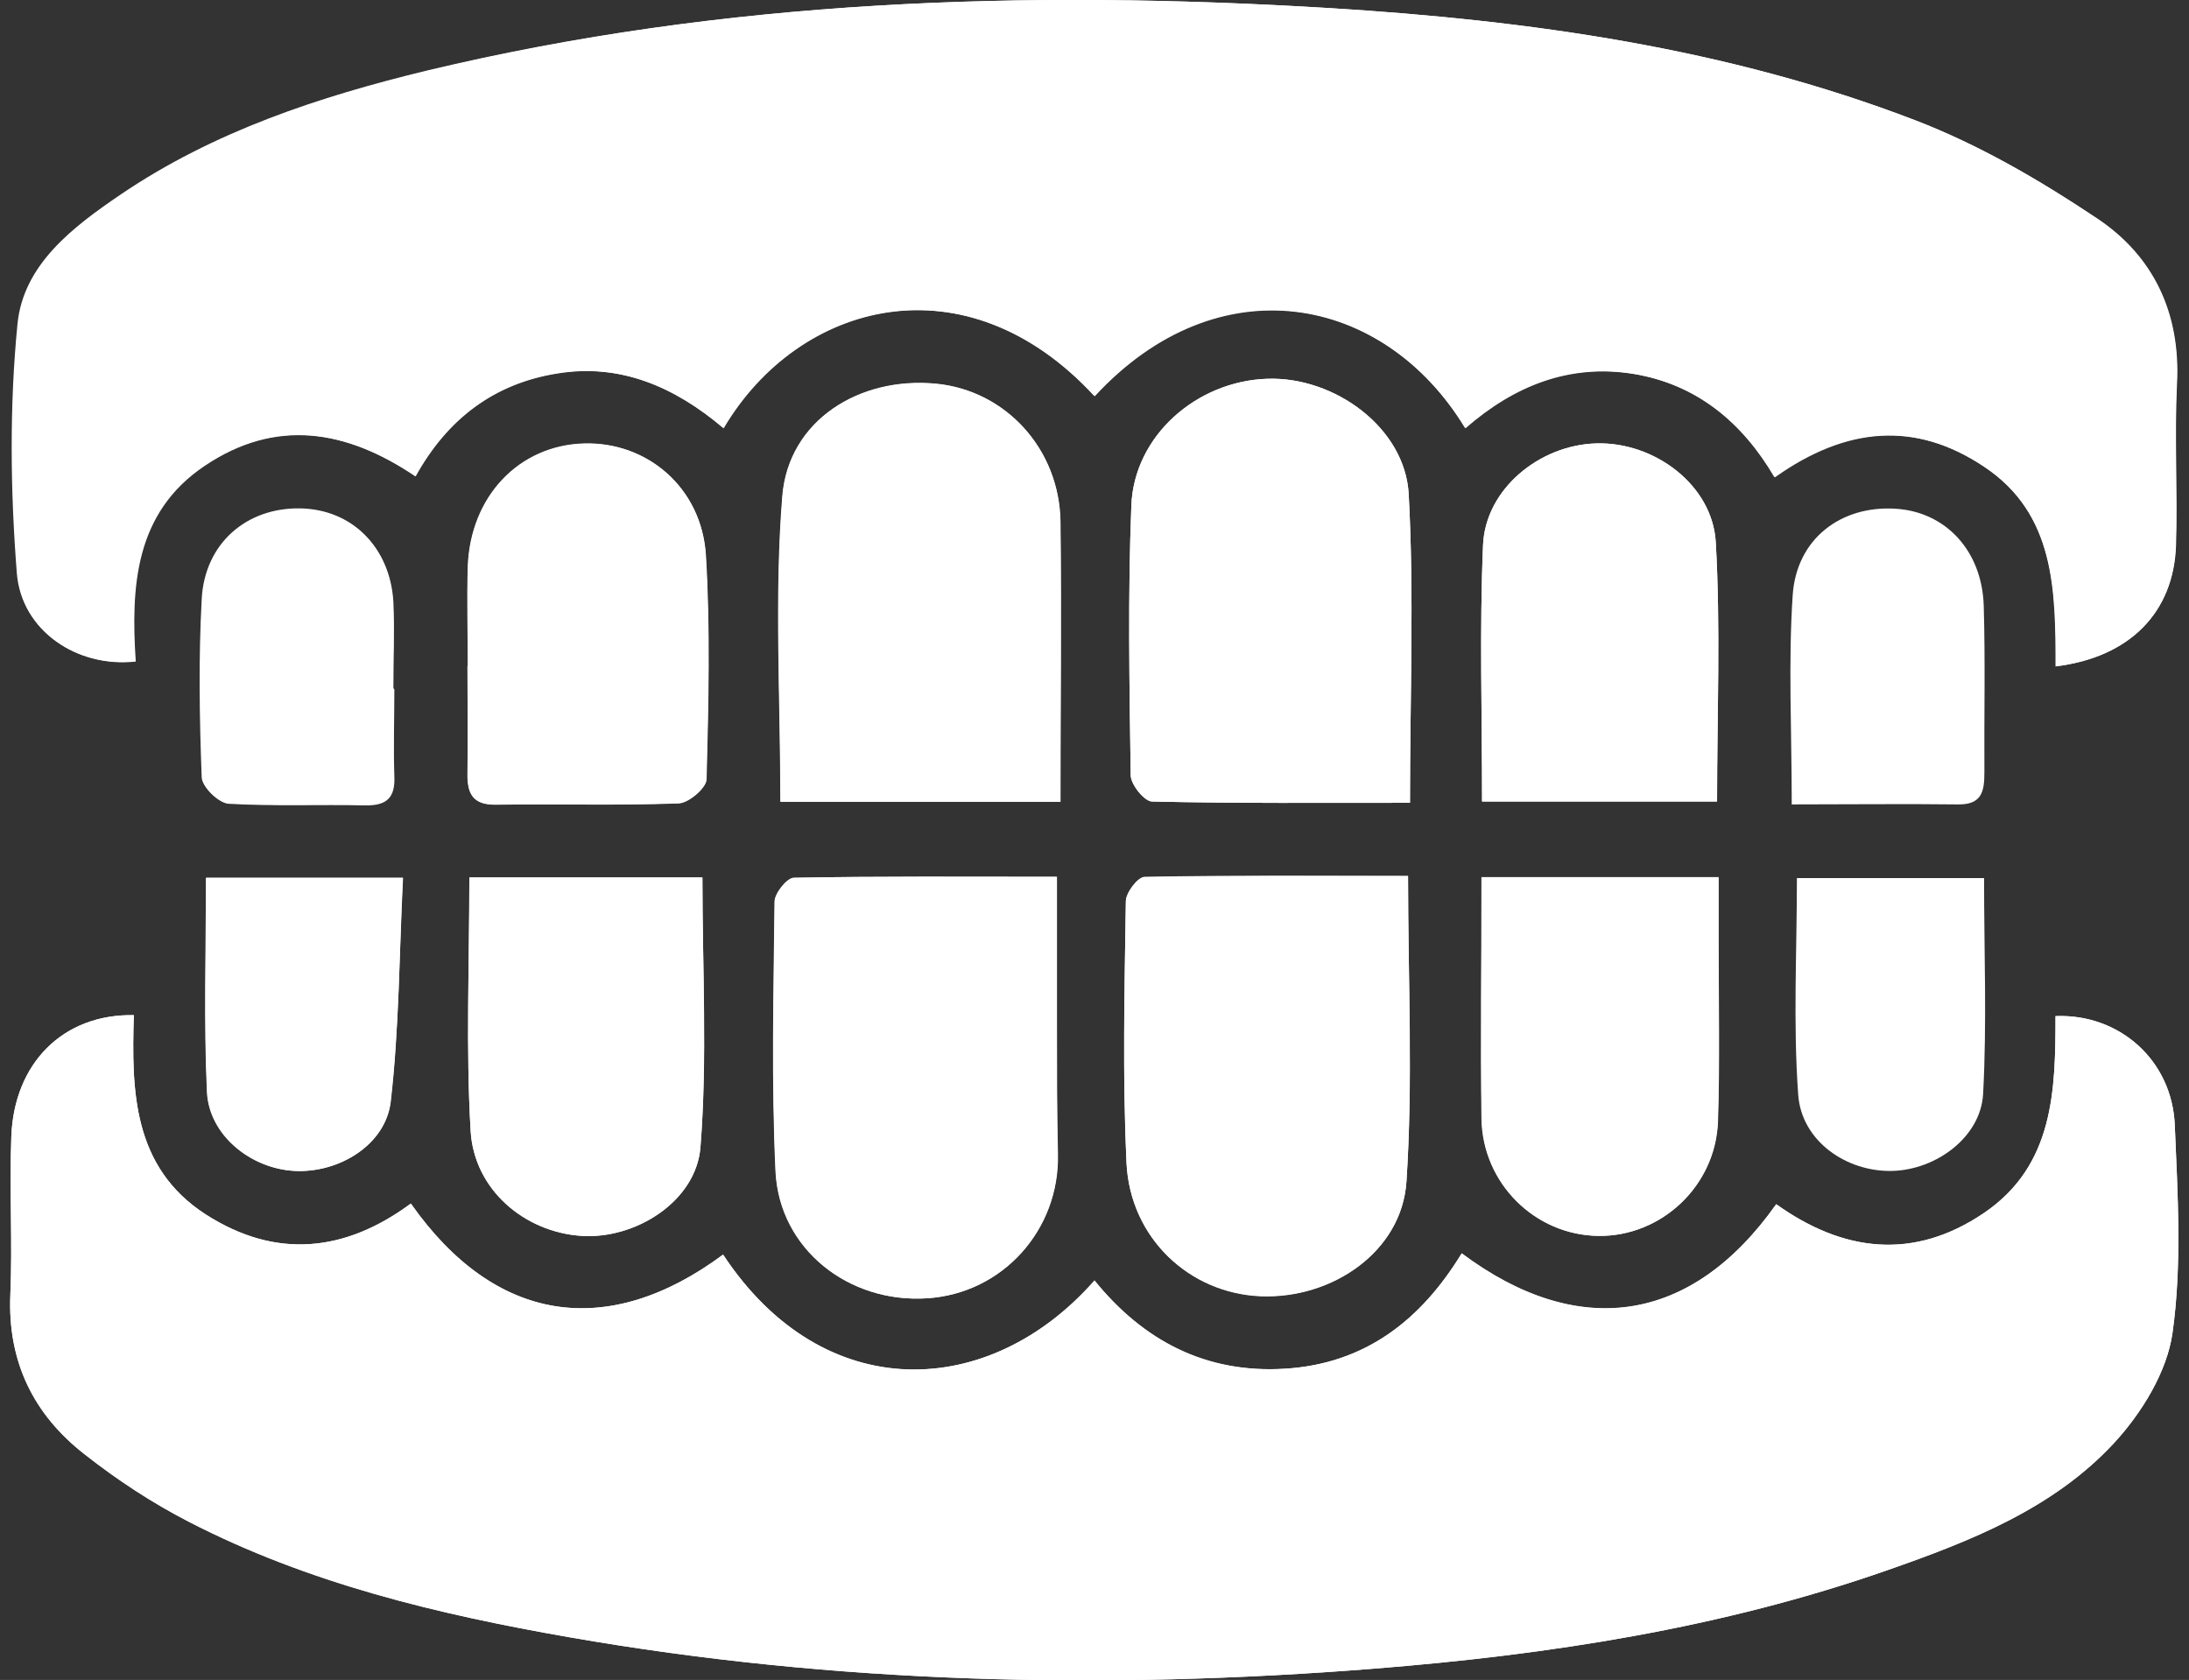 <?xml version="1.0" encoding="UTF-8"?>
<svg id="Layer_1" data-name="Layer 1" xmlns="http://www.w3.org/2000/svg" version="1.1" viewBox="0 0 67.72 51.98">
  <rect x="0" y="0" width="67.72" height="51.98" fill="#333333" stroke="none"/>
  <defs>
    <style>
      .cls-1 {
        fill: #fff;
        stroke-width: 0px;
      }
    </style>
  </defs>
  <path class="cls-1" d="M63.59,20.62c2.31-.28,3.66-1.68,3.73-3.75.05-1.67-.05-3.35.03-5.02.11-2.18-.74-3.94-2.47-5.09-1.77-1.18-3.65-2.28-5.63-3.04-5.82-2.23-11.93-3.09-18.12-3.47C31.74-.32,22.42-.02,13.24,2.19c-3.34.81-6.61,1.88-9.49,3.84-1.48,1-3.01,2.17-3.19,4.01-.25,2.54-.22,5.14-.02,7.7.14,1.79,1.86,2.93,3.66,2.73-.15-2.3-.04-4.6,2.14-6.06,2.19-1.47,4.37-1.12,6.52.33.99-1.79,2.44-2.87,4.37-3.18,1.98-.33,3.67.42,5.16,1.69,2.32-3.93,7.5-5.31,11.48-.99,3.81-4.13,8.94-3.16,11.47.99,1.49-1.3,3.2-2,5.19-1.68,1.97.32,3.39,1.51,4.38,3.2,2.21-1.57,4.36-1.75,6.49-.32,2.18,1.46,2.2,3.8,2.21,6.18Z"/>
  <path class="cls-1" d="M4.14,31.41c-2.19-.04-3.71,1.49-3.79,3.77-.06,1.63.04,3.27-.03,4.89-.08,2.06.72,3.7,2.3,4.93,1.01.79,2.1,1.5,3.23,2.09,3.7,1.9,7.71,2.86,11.77,3.57,8.25,1.44,16.57,1.63,24.9.97,5.4-.43,10.74-1.25,15.88-3.05,2.56-.9,5.12-1.9,7-3.93.86-.93,1.64-2.2,1.81-3.41.29-2.11.16-4.29.07-6.43-.09-2-1.71-3.45-3.69-3.37,0,2.28-.04,4.61-2.21,6.09-2.18,1.48-4.36,1.21-6.43-.27-2.64,3.73-6.15,4.19-9.73,1.52-1.25,2.05-2.97,3.42-5.46,3.57-2.45.15-4.38-.86-5.9-2.73-3.24,3.69-8.38,3.92-11.49-.8-3.58,2.65-7.06,2.13-9.66-1.58-2.03,1.5-4.17,1.73-6.34.34-2.28-1.46-2.3-3.84-2.23-6.17Z"/>
  <path class="cls-1" d="M32.69,27.13c-2.84,0-5.49-.02-8.13.03-.21,0-.59.48-.59.74-.03,2.78-.1,5.57.03,8.35.12,2.4,2.26,4.08,4.69,3.92,2.33-.15,4.1-2.12,4.04-4.47-.03-1.33-.03-2.65-.03-3.98,0-1.49,0-2.97,0-4.59Z"/>
  <path class="cls-1" d="M24.14,24.81h8.67c0-2.95.03-5.8,0-8.66-.03-2.25-1.69-4.06-3.84-4.27-2.38-.23-4.57,1.13-4.76,3.48-.25,3.09-.06,6.22-.06,9.46Z"/>
  <path class="cls-1" d="M43.56,27.1c-2.78,0-5.46-.02-8.15.03-.21,0-.58.49-.58.75-.04,2.7-.11,5.4.02,8.09.11,2.33,1.94,4.04,4.15,4.13,2.22.09,4.36-1.38,4.51-3.54.21-3.1.05-6.22.05-9.47Z"/>
  <path class="cls-1" d="M43.62,24.84c0-3.31.13-6.44-.04-9.55-.11-2.05-2.29-3.64-4.37-3.57-2.19.07-4.12,1.77-4.21,3.92-.11,2.78-.06,5.57-.02,8.35,0,.28.42.8.66.81,2.6.06,5.21.04,7.98.04Z"/>
  <path class="cls-1" d="M14.47,20.61c0,1.11.01,2.23,0,3.34-.01.62.17.96.87.95,1.89-.03,3.77.03,5.66-.04.31-.01.85-.48.86-.74.06-2.31.12-4.64-.02-6.94-.13-2.09-1.82-3.51-3.77-3.45-2.01.06-3.51,1.64-3.59,3.8-.04,1.03,0,2.06,0,3.09Z"/>
  <path class="cls-1" d="M14.52,27.15c0,2.73-.11,5.29.04,7.84.11,1.82,1.67,3.13,3.43,3.25,1.67.11,3.55-1.07,3.68-2.75.21-2.75.06-5.52.06-8.34h-7.21Z"/>
  <path class="cls-1" d="M45.85,24.8h7.27c0-2.73.11-5.38-.04-8.02-.1-1.78-1.91-3.12-3.7-3.06-1.76.05-3.43,1.42-3.5,3.15-.11,2.6-.03,5.21-.03,7.93Z"/>
  <path class="cls-1" d="M45.83,27.14c0,2.59-.03,5.03,0,7.47.03,2.01,1.66,3.61,3.61,3.63,1.94.03,3.63-1.54,3.7-3.54.06-1.84.02-3.69.02-5.54,0-.67,0-1.33,0-2.02h-7.34Z"/>
  <path class="cls-1" d="M12.18,21.31h-.01c0-.9.04-1.8,0-2.69-.1-1.68-1.28-2.83-2.86-2.87-1.66-.04-2.96,1.08-3.05,2.81-.1,1.83-.06,3.68,0,5.52.01.28.51.77.81.79,1.41.08,2.82.02,4.23.05.66.01.93-.23.9-.9-.03-.9,0-1.8,0-2.69Z"/>
  <path class="cls-1" d="M55.42,24.89c1.83,0,3.49-.02,5.16,0,.75.01.81-.43.81-1-.01-1.71.03-3.43-.02-5.14-.05-1.71-1.18-2.92-2.74-3.01-1.68-.1-3.05.93-3.17,2.67-.14,2.08-.03,4.18-.03,6.47Z"/>
  <path class="cls-1" d="M55.59,27.16c0,2.29-.12,4.51.04,6.71.1,1.44,1.5,2.4,2.92,2.36,1.36-.04,2.72-1.05,2.8-2.37.12-2.2.03-4.42.03-6.69h-5.79Z"/>
  <path class="cls-1" d="M6.38,27.16c0,2.28-.07,4.45.03,6.62.06,1.34,1.35,2.38,2.71,2.45,1.36.07,2.81-.8,2.97-2.14.26-2.27.26-4.57.38-6.93h-6.08Z"/>
  <path class="cls-1" d="M63.59,20.62c0-2.38-.02-4.72-2.21-6.18-2.14-1.43-4.28-1.25-6.49.32-.99-1.69-2.41-2.88-4.38-3.2-1.99-.32-3.7.38-5.19,1.68-2.52-4.16-7.66-5.12-11.47-.99-3.98-4.31-9.16-2.94-11.48.99-1.49-1.26-3.18-2.01-5.16-1.69-1.93.32-3.38,1.39-4.37,3.18-2.15-1.45-4.33-1.8-6.52-.33-2.18,1.46-2.29,3.76-2.14,6.06-1.79.2-3.52-.94-3.66-2.73-.2-2.55-.23-5.15.02-7.7.18-1.85,1.72-3.01,3.19-4.01,2.89-1.96,6.15-3.03,9.49-3.84C22.42-.02,31.74-.32,41.12.25c6.19.38,12.31,1.23,18.12,3.47,1.98.76,3.86,1.85,5.63,3.04,1.73,1.16,2.57,2.92,2.47,5.09-.08,1.67.02,3.35-.03,5.02-.06,2.07-1.42,3.47-3.73,3.75Z"/>
  <path class="cls-1" d="M4.14,31.41c-.07,2.33-.04,4.7,2.23,6.17,2.17,1.39,4.31,1.16,6.34-.34,2.61,3.71,6.09,4.23,9.66,1.58,3.11,4.71,8.25,4.49,11.49.8,1.51,1.87,3.45,2.89,5.9,2.73,2.49-.16,4.21-1.52,5.46-3.57,3.58,2.68,7.09,2.22,9.73-1.52,2.07,1.48,4.25,1.75,6.43.27,2.17-1.47,2.21-3.81,2.21-6.09,1.98-.08,3.61,1.37,3.69,3.37.09,2.14.23,4.32-.07,6.43-.17,1.21-.96,2.49-1.81,3.41-1.88,2.03-4.44,3.04-7,3.93-5.14,1.8-10.48,2.62-15.88,3.05-8.33.66-16.64.47-24.9-.97-4.07-.71-8.07-1.66-11.77-3.57-1.14-.58-2.23-1.3-3.23-2.09-1.58-1.23-2.39-2.86-2.3-4.93.07-1.63-.03-3.26.03-4.89.08-2.28,1.6-3.81,3.79-3.77Z"/>
  <path class="cls-1" d="M32.69,27.13c0,1.62,0,3.1,0,4.59,0,1.33,0,2.65.03,3.98.06,2.35-1.7,4.32-4.04,4.47-2.43.16-4.57-1.52-4.69-3.92-.13-2.78-.06-5.56-.03-8.35,0-.26.38-.73.59-.74,2.64-.05,5.29-.03,8.13-.03Z"/>
  <path class="cls-1" d="M24.14,24.81c0-3.23-.19-6.36.06-9.46.19-2.34,2.38-3.71,4.76-3.48,2.15.21,3.81,2.02,3.84,4.27.04,2.86,0,5.72,0,8.66h-8.67Z"/>
  <path class="cls-1" d="M43.56,27.1c0,3.25.15,6.37-.05,9.47-.14,2.15-2.29,3.63-4.51,3.54-2.2-.09-4.04-1.8-4.15-4.13-.12-2.69-.06-5.4-.02-8.09,0-.26.37-.75.58-.75,2.68-.05,5.37-.03,8.15-.03Z"/>
  <path class="cls-1" d="M43.62,24.84c-2.77,0-5.38.02-7.98-.04-.24,0-.65-.52-.66-.81-.04-2.78-.09-5.57.02-8.35.08-2.15,2.01-3.85,4.21-3.92,2.08-.07,4.26,1.52,4.37,3.57.17,3.11.04,6.24.04,9.55Z"/>
  <path class="cls-1" d="M14.47,20.61c0-1.03-.03-2.06,0-3.09.08-2.16,1.58-3.74,3.59-3.8,1.95-.06,3.64,1.36,3.77,3.45.14,2.31.08,4.63.02,6.94,0,.27-.55.73-.86.74-1.88.07-3.77.02-5.66.04-.7.01-.88-.33-.87-.95.02-1.11,0-2.23,0-3.34Z"/>
  <path class="cls-1" d="M14.52,27.15h7.21c0,2.82.16,5.59-.06,8.34-.13,1.68-2.01,2.86-3.68,2.75-1.76-.11-3.33-1.43-3.43-3.25-.15-2.55-.04-5.12-.04-7.84Z"/>
  <path class="cls-1" d="M45.85,24.8c0-2.72-.08-5.33.03-7.93.07-1.73,1.74-3.1,3.5-3.15,1.8-.05,3.6,1.29,3.7,3.06.15,2.63.04,5.28.04,8.02h-7.27Z"/>
  <path class="cls-1" d="M45.83,27.14h7.34c0,.69,0,1.36,0,2.02,0,1.85.04,3.69-.02,5.54-.07,2-1.76,3.57-3.7,3.54-1.95-.03-3.58-1.62-3.61-3.63-.04-2.44,0-4.88,0-7.47Z"/>
  <path class="cls-1" d="M12.18,21.31c0,.9-.03,1.8,0,2.69.03.67-.25.91-.9.9-1.41-.03-2.83.04-4.23-.05-.3-.02-.79-.5-.81-.79-.07-1.84-.1-3.68,0-5.52.09-1.73,1.39-2.84,3.05-2.81,1.59.03,2.76,1.18,2.86,2.87.05.9,0,1.8,0,2.69h.01Z"/>
  <path class="cls-1" d="M6.38,27.16h6.08c-.11,2.36-.11,4.66-.38,6.93-.16,1.34-1.6,2.21-2.97,2.14-1.36-.07-2.65-1.11-2.71-2.45-.1-2.17-.03-4.34-.03-6.62Z"/>
</svg>